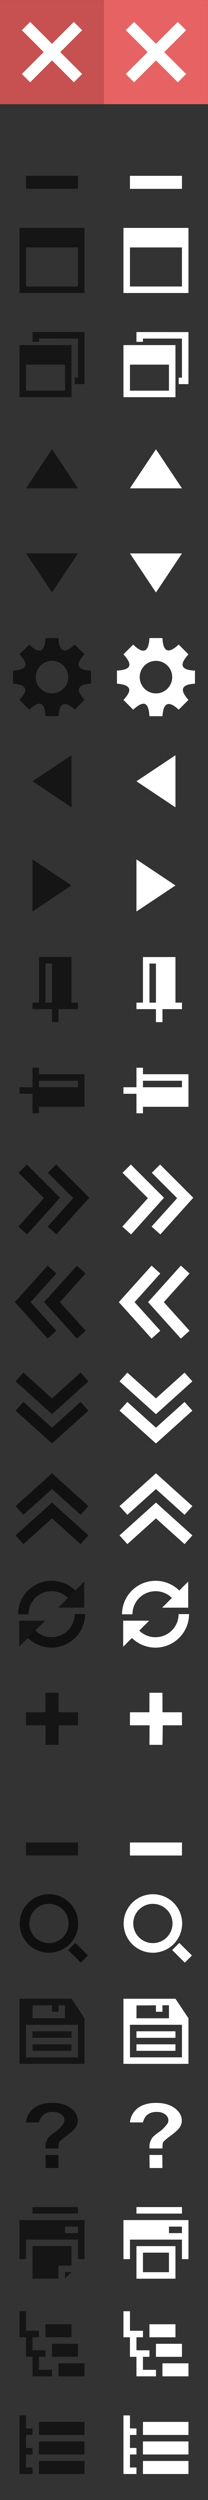 <?xml version="1.0" encoding="UTF-8" standalone="no"?>
<!-- Created with Inkscape (http://www.inkscape.org/) -->

<svg
   xmlns:dc="http://purl.org/dc/elements/1.1/"
   xmlns:cc="http://creativecommons.org/ns#"
   xmlns:rdf="http://www.w3.org/1999/02/22-rdf-syntax-ns#"
   xmlns:svg="http://www.w3.org/2000/svg"
   xmlns="http://www.w3.org/2000/svg"
   xmlns:sodipodi="http://sodipodi.sourceforge.net/DTD/sodipodi-0.dtd"
   xmlns:inkscape="http://www.inkscape.org/namespaces/inkscape"
   width="32"
   height="384"
   id="svg2"
   version="1.1"
   inkscape:version="0.48.4 r9939"
   sodipodi:docname="tool-sprites_16.svg"
   inkscape:export-filename="E:\SVN\extjs5-themes\packages\codaxy-theme-azzurra\resources\images\tools\tool-sprites_18_small.png"
   inkscape:export-xdpi="90"
   inkscape:export-ydpi="90">
  <rect width="100%" height="100%" fill="#333333" stroke="none"/>
  <defs
     id="defs4">
    <font
       vert-adv-y="90"
       vert-origin-y="90"
       vert-origin-x="45"
       horiz-origin-y="0"
       horiz-origin-x="0"
       horiz-adv-x="1024"
       id="font3781-1" />
    <font
       vert-adv-y="90"
       vert-origin-y="90"
       vert-origin-x="45"
       horiz-origin-y="0"
       horiz-origin-x="0"
       horiz-adv-x="1024"
       id="font3781" />
  </defs>
  <sodipodi:namedview
     id="base"
     pagecolor="#ffffff"
     bordercolor="#666666"
     borderopacity="1.0"
     inkscape:pageopacity="0.0"
     inkscape:pageshadow="2"
     inkscape:zoom="3.359375"
     inkscape:cx="-13.462241"
     inkscape:cy="183.91005"
     inkscape:document-units="px"
     inkscape:current-layer="layer2"
     showgrid="true"
     inkscape:window-width="1832"
     inkscape:window-height="1057"
     inkscape:window-x="-8"
     inkscape:window-y="378"
     inkscape:window-maximized="1"
     inkscape:showpageshadow="false"
     inkscape:snap-grids="true"
     showguides="true"
     inkscape:guide-bbox="true"
     inkscape:snap-global="true"
     width="766px">
    <inkscape:grid
       type="xygrid"
       id="grid2998"
       empspacing="2"
       visible="true"
       enabled="true"
       snapvisiblegridlinesonly="true"
       spacingy="0.5px"
       spacingx="0.5px"
       color="#73738c"
       opacity="0.125"
       empcolor="#545476"
       empopacity="0.251" />
    <sodipodi:guide
       orientation="1,0"
       position="0,401"
       id="guide3000" />
    <sodipodi:guide
       orientation="0,1"
       position="20,460"
       id="guide3002" />
    <sodipodi:guide
       orientation="0,1"
       position="17.5,240"
       id="guide3004" />
    <sodipodi:guide
       orientation="0,1"
       position="19.5,227"
       id="guide3006" />
    <sodipodi:guide
       orientation="0,1"
       position="-5,416"
       id="guide3794" />
    <sodipodi:guide
       orientation="0,1"
       position="-1,400"
       id="guide3796" />
    <sodipodi:guide
       orientation="0,1"
       position="12,323"
       id="guide3815" />
    <sodipodi:guide
       orientation="1,0"
       position="8,434.5"
       id="guide3770" />
    <sodipodi:guide
       orientation="0,1"
       position="14,440"
       id="guide3772" />
    <sodipodi:guide
       orientation="0,1"
       position="2.5,387"
       id="guide3776" />
    <sodipodi:guide
       orientation="0,1"
       position="8.5,365"
       id="guide3780" />
    <sodipodi:guide
       orientation="0,1"
       position="18,336"
       id="guide3832" />
    <sodipodi:guide
       orientation="0,1"
       position="12.5,301"
       id="guide3852" />
    <sodipodi:guide
       orientation="0,1"
       position="9.5,280"
       id="guide3872" />
    <sodipodi:guide
       orientation="0,1"
       position="17.5,256"
       id="guide3879" />
    <sodipodi:guide
       orientation="0,1"
       position="18,253"
       id="guide3899" />
    <sodipodi:guide
       orientation="0,1"
       position="16,211"
       id="guide3942" />
    <sodipodi:guide
       orientation="0,1"
       position="10.5,221"
       id="guide3953" />
    <sodipodi:guide
       orientation="0,1"
       position="6.5,179"
       id="guide3955" />
    <sodipodi:guide
       orientation="0,1"
       position="5.5,189"
       id="guide3957" />
    <sodipodi:guide
       orientation="0,1"
       position="13.5,157"
       id="guide4029" />
    <sodipodi:guide
       orientation="0,1"
       position="5,173"
       id="guide3857" />
    <sodipodi:guide
       orientation="0,1"
       position="6,176"
       id="guide3861" />
    <sodipodi:guide
       orientation="1,0"
       position="3,391"
       id="guide3865" />
    <sodipodi:guide
       orientation="0,1"
       position="16.5,147"
       id="guide3867" />
    <sodipodi:guide
       orientation="1,0"
       position="13,390"
       id="guide3869" />
    <sodipodi:guide
       orientation="0,1"
       position="13.5,141"
       id="guide3921" />
    <sodipodi:guide
       orientation="0,1"
       position="16,144"
       id="guide3923" />
    <sodipodi:guide
       orientation="0,1"
       position="17.5,125"
       id="guide3927" />
    <sodipodi:guide
       orientation="0,1"
       position="4.5,83"
       id="guide3933" />
    <sodipodi:guide
       orientation="0,1"
       position="17.5,96"
       id="guide3935" />
    <sodipodi:guide
       orientation="0,1"
       position="16.5,112"
       id="guide3937" />
    <sodipodi:guide
       orientation="0,1"
       position="-0.5,77"
       id="guide3945" />
    <sodipodi:guide
       orientation="0,1"
       position="4.5,93"
       id="guide3947" />
    <sodipodi:guide
       orientation="0,1"
       position="4,80"
       id="guide3949" />
    <sodipodi:guide
       orientation="0,1"
       position="15,61"
       id="guide3954" />
    <sodipodi:guide
       orientation="0,1"
       position="-1,67"
       id="guide3960" />
    <sodipodi:guide
       orientation="0,1"
       position="-1,64"
       id="guide3962" />
    <sodipodi:guide
       orientation="0,1"
       position="16.5,48"
       id="guide3969" />
    <sodipodi:guide
       orientation="0,1"
       position="17,51"
       id="guide4060" />
    <sodipodi:guide
       orientation="0,1"
       position="17.5,99"
       id="guide4062" />
    <sodipodi:guide
       orientation="0,1"
       position="17,109"
       id="guide4064" />
    <sodipodi:guide
       orientation="0,1"
       position="17,115"
       id="guide4066" />
    <sodipodi:guide
       orientation="0,1"
       position="10,128"
       id="guide4068" />
    <sodipodi:guide
       orientation="0,1"
       position="11,131"
       id="guide4070" />
    <sodipodi:guide
       orientation="0,1"
       position="5,160"
       id="guide4072" />
    <sodipodi:guide
       orientation="0,1"
       position="6,163"
       id="guide4074" />
    <sodipodi:guide
       orientation="0,1"
       position="18.5,195"
       id="guide4076" />
    <sodipodi:guide
       orientation="0,1"
       position="15.5,208"
       id="guide4078" />
    <sodipodi:guide
       orientation="0,1"
       position="19.5,224"
       id="guide4080" />
    <sodipodi:guide
       orientation="0,1"
       position="18.5,243"
       id="guide4082" />
    <sodipodi:guide
       orientation="0,1"
       position="10.5,237"
       id="guide4084" />
    <sodipodi:guide
       orientation="0,1"
       position="18.5,259"
       id="guide4086" />
    <sodipodi:guide
       orientation="0,1"
       position="18.5,269"
       id="guide4088" />
    <sodipodi:guide
       orientation="0,1"
       position="8.5,275"
       id="guide4090" />
    <sodipodi:guide
       orientation="0,1"
       position="7,272"
       id="guide4092" />
    <sodipodi:guide
       orientation="0,1"
       position="13,285"
       id="guide4094" />
    <sodipodi:guide
       orientation="0,1"
       position="16.5,288"
       id="guide4096" />
    <sodipodi:guide
       orientation="0,1"
       position="20,291"
       id="guide4098" />
    <sodipodi:guide
       orientation="0,1"
       position="11,304"
       id="guide4100" />
    <sodipodi:guide
       orientation="0,1"
       position="11.5,307"
       id="guide4102" />
    <sodipodi:guide
       orientation="0,1"
       position="12.5,317"
       id="guide4104" />
    <sodipodi:guide
       orientation="0,1"
       position="12,333"
       id="guide4111" />
    <sodipodi:guide
       orientation="0,1"
       position="19.5,339"
       id="guide4113" />
    <sodipodi:guide
       orientation="0,1"
       position="17.5,349"
       id="guide4115" />
    <sodipodi:guide
       orientation="0,1"
       position="17.5,352"
       id="guide4117" />
    <sodipodi:guide
       orientation="0,1"
       position="9.5,355"
       id="guide4119" />
    <sodipodi:guide
       orientation="0,1"
       position="21,368"
       id="guide4121" />
    <sodipodi:guide
       orientation="0,1"
       position="14,371"
       id="guide4123" />
    <sodipodi:guide
       orientation="0,1"
       position="2,384"
       id="guide4125" />
    <sodipodi:guide
       orientation="0,1"
       position="6.5,397"
       id="guide4127" />
    <sodipodi:guide
       orientation="0,1"
       position="-1,403"
       id="guide4129" />
    <sodipodi:guide
       orientation="0,1"
       position="-1.5,413"
       id="guide4131" />
    <sodipodi:guide
       orientation="0,1"
       position="18.5,432"
       id="guide4133" />
    <sodipodi:guide
       orientation="0,1"
       position="11,424"
       id="guide4135" />
    <sodipodi:guide
       orientation="1,0"
       position="16,434.5"
       id="guide4430" />
    <sodipodi:guide
       orientation="0,1"
       position="16,381"
       id="guide4010" />
    <sodipodi:guide
       orientation="0,1"
       position="17.5,320"
       id="guide4012" />
    <sodipodi:guide
       orientation="0,1"
       position="9.5,205"
       id="guide4014" />
    <sodipodi:guide
       orientation="0,1"
       position="4.5,192"
       id="guide4016" />
    <sodipodi:guide
       orientation="0,1"
       position="-184.558,177.414"
       id="guide3168" />
  </sodipodi:namedview>
  <g
     inkscape:groupmode="layer"
     id="layer2"
     inkscape:label="tools - deafult"
     style="display:inline">
    <path
       style="fill:#000000;fill-opacity:0.588;stroke:none;display:inline"
       d="m 11,124.004 0,-8 -6,4 z"
       id="path3778-1-8"
       inkscape:connector-curvature="0"
       sodipodi:nodetypes="cccc" />
    <path
       style="fill:#000000;fill-opacity:0.588;stroke:none"
       d="m 4,75.004 8,0 -4,-6 z"
       id="path3778"
       inkscape:connector-curvature="0"
       sodipodi:nodetypes="cccc" />
    <path
       style="fill:#000000;fill-opacity:0.588;stroke:none;display:inline"
       d="m 5,132.004 0,8 6,-4 z"
       id="path3778-1-8-2"
       inkscape:connector-curvature="0"
       sodipodi:nodetypes="cccc" />
    <path
       style="fill:#c75050;fill-opacity:1;stroke:none"
       d="m 1.9988e-4,0.004 0,16 16,0 0,-16 z"
       id="path3813"
       inkscape:connector-curvature="0"
       sodipodi:nodetypes="ccccc" />
    <path
       id="path3011"
       style="fill:none;stroke:#ffffff;stroke-width:1.8;stroke-linecap:butt;stroke-linejoin:miter;stroke-miterlimit:4;stroke-opacity:1;stroke-dasharray:none"
       d="M 12,4.004 4,12.004 m 0,-8 8,8"
       inkscape:connector-curvature="0"
       sodipodi:nodetypes="cccc" />
    <path
       style="fill:none;stroke:#000000;stroke-width:1px;stroke-linecap:butt;stroke-linejoin:miter;stroke-opacity:0.588"
       d="m 3.5,35.504 0,9 9,0 0,-9 z"
       id="path3805"
       inkscape:connector-curvature="0"
       sodipodi:nodetypes="ccccc" />
    <path
       style="fill:none;stroke:#000000;stroke-width:1px;stroke-linecap:butt;stroke-linejoin:miter;stroke-opacity:0.588"
       d="m 4.5,27.504 7,0 0,1 -7,0 z"
       id="path3807"
       inkscape:connector-curvature="0"
       sodipodi:nodetypes="ccccc" />
    <path
       style="fill:#000000;fill-opacity:0.588;stroke:none"
       d="m 4,36.004 0,2 8,0 0,-2 z"
       id="path3811"
       inkscape:connector-curvature="0"
       sodipodi:nodetypes="ccccc" />
    <path
       style="fill:none;stroke:#000000;stroke-width:1px;stroke-linecap:butt;stroke-linejoin:miter;stroke-opacity:0.588"
       d="m 3.5,60.504 0,-7 7,0 0,7 z"
       id="path3817"
       inkscape:connector-curvature="0"
       sodipodi:nodetypes="ccccc" />
    <path
       style="fill:none;stroke:#000000;stroke-width:1px;stroke-linecap:butt;stroke-linejoin:miter;stroke-opacity:0.588"
       d="m 5.5,52.5 0,-1 7,0.004 L 12.5,58.5 l -1,0"
       id="path3819"
       inkscape:connector-curvature="0"
       sodipodi:nodetypes="ccccc" />
    <path
       style="fill:#000000;fill-opacity:0.588;stroke:none;display:inline"
       d="m 12,85.004 -8,0 4,6 z"
       id="path3778-1"
       inkscape:connector-curvature="0"
       sodipodi:nodetypes="cccc" />
    <path
       style="fill:#000000;fill-opacity:0.588;stroke:none"
       d="m 4,54.004 0,2 6,0 0,-2 z"
       id="path3823"
       inkscape:connector-curvature="0"
       sodipodi:nodetypes="ccccc" />
    <path
       style="fill:#000000;fill-opacity:0.588;stroke:none"
       d="m 6,147 0,7 -1,0 0,1 3,0 0,2 1,0 0,-2 3,0 0,-1 -1,0 0,-7 z m 1,1 1,0 0,6 -1,0 z"
       id="path3874"
       inkscape:connector-curvature="0"
       sodipodi:nodetypes="cccccccccccccccccc" />
    <path
       style="fill:#000000;fill-opacity:0.588;stroke:none"
       d="m 13,165 -7,0 0,-1 -1,0 0,3 -2,0 0,1 2,0 0,3 1,0 0,-1 7,0 z m -1,1 0,1 -6,0 0,-1 z"
       id="path3874-4"
       inkscape:connector-curvature="0"
       sodipodi:nodetypes="cccccccccccccccccc" />
    <path
       style="fill:none;stroke:#000000;stroke-width:1.8;stroke-linecap:butt;stroke-linejoin:miter;stroke-miterlimit:4;stroke-opacity:0.667;stroke-dasharray:none"
       d="m 8,179.504 4.5,4.5 -4.5,5"
       id="path3901"
       inkscape:connector-curvature="0"
       sodipodi:nodetypes="ccc" />
    <path
       style="fill:none;stroke:#000000;stroke-width:1.8;stroke-linecap:butt;stroke-linejoin:miter;stroke-miterlimit:4;stroke-opacity:0.667;stroke-dasharray:none"
       d="m 3.5,179.504 4.5,4.5 -4.5,5"
       id="path3901-5"
       inkscape:connector-curvature="0"
       sodipodi:nodetypes="ccc" />
    <path
       style="fill:none;stroke:#000000;stroke-width:1.8;stroke-linecap:butt;stroke-linejoin:miter;stroke-miterlimit:4;stroke-opacity:0.667;stroke-dasharray:none"
       d="m 8,195.004 -4.5,5 4.5,5"
       id="path3901-51"
       inkscape:connector-curvature="0"
       sodipodi:nodetypes="ccc" />
    <path
       style="fill:none;stroke:#000000;stroke-width:1.8;stroke-linecap:butt;stroke-linejoin:miter;stroke-miterlimit:4;stroke-opacity:0.667;stroke-dasharray:none"
       d="m 12.5,195.004 -4.5,5 4.5,5"
       id="path3901-5-7"
       inkscape:connector-curvature="0"
       sodipodi:nodetypes="ccc" />
    <path
       style="fill:none;stroke:#000000;stroke-width:1.8;stroke-linecap:butt;stroke-linejoin:miter;stroke-miterlimit:4;stroke-opacity:0.667;stroke-dasharray:none"
       d="m 13,216.004 -5,4.5 -5,-4.5"
       id="path3901-1"
       inkscape:connector-curvature="0"
       sodipodi:nodetypes="ccc" />
    <path
       style="fill:none;stroke:#000000;stroke-width:1.8;stroke-linecap:butt;stroke-linejoin:miter;stroke-miterlimit:4;stroke-opacity:0.667;stroke-dasharray:none"
       d="m 13,211.504 -5,4.5 -5,-4.5"
       id="path3901-5-1"
       inkscape:connector-curvature="0"
       sodipodi:nodetypes="ccc" />
    <path
       style="fill:none;stroke:#000000;stroke-width:1.8;stroke-linecap:butt;stroke-linejoin:miter;stroke-miterlimit:4;stroke-opacity:0.667;stroke-dasharray:none"
       d="m 3,232.004 5,-4.5 5,4.5"
       id="path3901-52"
       inkscape:connector-curvature="0"
       sodipodi:nodetypes="ccc" />
    <path
       style="fill:none;stroke:#000000;stroke-width:1.8;stroke-linecap:butt;stroke-linejoin:miter;stroke-miterlimit:4;stroke-opacity:0.667;stroke-dasharray:none"
       d="m 3,236.504 5,-4.5 5,4.5"
       id="path3901-5-76"
       inkscape:connector-curvature="0"
       sodipodi:nodetypes="ccc" />
    <path
       sodipodi:type="arc"
       style="fill:none;stroke:#000000;stroke-width:2.02;stroke-linecap:butt;stroke-linejoin:miter;stroke-miterlimit:4;stroke-opacity:0.667;stroke-dasharray:none;stroke-dashoffset:0"
       id="path3871"
       sodipodi:cx="10"
       sodipodi:cy="310"
       sodipodi:rx="5.5"
       sodipodi:ry="5.5"
       d="m 15.5,310 a 5.5,5.5 0 0 1 -9.392,3.886"
       transform="matrix(0.793,0,0,0.791,-0.005,2.712)"
       sodipodi:start="0"
       sodipodi:end="2.3569301"
       sodipodi:open="true" />
    <path
       style="fill:#000000;fill-opacity:0.588;stroke:none"
       d="m 2.958,252.934 4,-4 -4,0 z"
       id="path3898"
       inkscape:connector-curvature="0"
       sodipodi:nodetypes="cccc" />
    <path
       transform="matrix(-0.793,0,0,-0.791,15.872,493.166)"
       sodipodi:type="arc"
       style="fill:none;stroke:#000000;stroke-width:2.02;stroke-linecap:butt;stroke-linejoin:miter;stroke-miterlimit:4;stroke-opacity:0.667;stroke-dasharray:none;stroke-dashoffset:0"
       id="path3871-8"
       sodipodi:cx="10"
       sodipodi:cy="310"
       sodipodi:rx="5.5"
       sodipodi:ry="5.5"
       d="m 15.5,310 a 5.5,5.5 0 0 1 -9.392,3.886"
       sodipodi:start="0"
       sodipodi:end="2.3569301"
       sodipodi:open="true" />
    <path
       style="fill:#000000;fill-opacity:0.588;stroke:none"
       d="m 12.958,242.934 -4,4 4,0 z"
       id="path3898-8"
       inkscape:connector-curvature="0"
       sodipodi:nodetypes="cccc" />
    <path
       style="fill:#000000;fill-opacity:0.588;stroke:none"
       d="m 4,263.004 0,2 3.016,0 -0.016,3 2,0 0.049,-3 2.951,0 0,-2 -2.996,0 -0.004,-3 -2,0 -0.006,3 z"
       id="path3925"
       inkscape:connector-curvature="0"
       sodipodi:nodetypes="ccccccccccccc" />
    <path
       style="fill:#000000;fill-opacity:0.588;stroke:none"
       d="m 4,283.004 0,2 8,0 0,-2 z"
       id="path3931"
       inkscape:connector-curvature="0"
       sodipodi:nodetypes="ccccc" />
    <path
       sodipodi:type="arc"
       style="fill:none;stroke:#000000;stroke-width:1.967;stroke-miterlimit:4;stroke-opacity:0.706;stroke-dasharray:none"
       id="path3941"
       sodipodi:cx="9"
       sodipodi:cy="369"
       sodipodi:rx="5"
       sodipodi:ry="5"
       d="m 14,369 a 5,5 0 1 1 -10,0 5,5 0 1 1 10,0 z"
       transform="matrix(0.752,0,0,0.751,0.76,18.325)" />
    <path
       style="fill:none;stroke:#000000;stroke-width:1.55;stroke-linecap:butt;stroke-linejoin:miter;stroke-miterlimit:4;stroke-opacity:0.706;stroke-dasharray:none"
       d="m 11.043,298.977 1.943,1.932"
       id="path3943"
       inkscape:connector-curvature="0"
       sodipodi:nodetypes="cc" />
    <path
       d="m 9,330 -2,0 c 0,-0.91 0.056,-0.856 0.289,-1.396 0.158,-0.365 0.618,-0.732 1.236,-1.163 0.618,-0.431 0.987,-0.94 1.108,-1.073 0.186,-0.211 0.279,-0.444 0.279,-0.698 -7e-6,-0.353 -0.164,-0.656 -0.493,-0.908 -0.329,-0.252 -0.772,-0.378 -1.33,-0.378 -0.537,10e-6 -0.987,0.131 -1.349,0.394 C 6.378,325.041 6.136,325.462 6,326 l -2,0 c 0.055,-0.771 0.488,-1.652 1.199,-2.19 0.711,-0.538 1.644,-0.807 2.799,-0.807 1.215,0 2.182,0.272 2.9,0.817 0.718,0.545 1.077,1.179 1.077,1.902 -8e-6,0.401 -0.132,0.779 -0.396,1.137 -0.264,0.357 -0.827,0.844 -1.691,1.46 C 8.961,329.071 9.026,329 9,330 z M 7.026,333.004 7,331 l 1.974,0 0.026,2.004 z"
       style="fill:#000000;fill-opacity:0.667;stroke:none;font-family:Arial;-inkscape-font-specification:Arial Bold"
       id="path3965"
       inkscape:connector-curvature="0"
       sodipodi:nodetypes="ccsscccccccscccsccccccc" />
    <path
       style="fill:#000000;fill-opacity:0.588;stroke:none"
       d="m 3,307.004 -2e-6,10 10,0 2e-6,-7 -2,-3 -1,0 0,3 -5,0 0.008,-1.973 4.992,-0.027 0,-1 z m 1,4 8,0 0,5 -8,0 z"
       id="path3973"
       inkscape:connector-curvature="0"
       sodipodi:nodetypes="ccccccccccccccccc" />
    <path
       style="fill:#000000;fill-opacity:0.588;stroke:none"
       d="m 8,308.004 0,1 1,0 0,-1 z"
       id="path3978"
       inkscape:connector-curvature="0"
       sodipodi:nodetypes="ccccc" />
    <path
       style="fill:#000000;fill-opacity:0.588;stroke:none"
       d="m 5,312.004 0,1 6,0 0,-1 z"
       id="path3980"
       inkscape:connector-curvature="0"
       sodipodi:nodetypes="ccccc" />
    <path
       style="fill:#000000;fill-opacity:0.588;stroke:none"
       d="m 5,314.004 0,1 6,0 0,-1 z"
       id="path3982"
       inkscape:connector-curvature="0"
       sodipodi:nodetypes="ccccc" />
    <path
       style="fill:#000000;fill-opacity:0.588;stroke:none"
       d="m 3,341.004 0,6 1,0 0,-3 8,0 0,3 1,0 0,-6 z m 7,1 2,0 0,1 -2,0 z"
       id="path3984"
       inkscape:connector-curvature="0"
       sodipodi:nodetypes="cccccccccccccc" />
    <path
       style="fill:#000000;fill-opacity:0.588;stroke:none"
       d="m 5,339.004 0,1 7,0 0,-1 z"
       id="path3986"
       inkscape:connector-curvature="0"
       sodipodi:nodetypes="ccccc" />
    <path
       style="fill:#000000;fill-opacity:0.588;stroke:none"
       d="m 5,345 0,5 4,0 0,-2 2,0 0,-3 z"
       id="path3988"
       inkscape:connector-curvature="0"
       sodipodi:nodetypes="ccccccc" />
    <path
       style="fill:none;stroke:#000000;stroke-width:1px;stroke-linecap:square;stroke-linejoin:miter;stroke-opacity:0.588"
       d="m 3.5,355.504 0,3 2,0"
       id="path4003"
       inkscape:connector-curvature="0"
       sodipodi:nodetypes="ccc" />
    <path
       style="fill:none;stroke:#000000;stroke-width:1px;stroke-linecap:square;stroke-linejoin:miter;stroke-opacity:0.588"
       d="m 4.5,359.504 0,2 2,0"
       id="path4005"
       inkscape:connector-curvature="0"
       sodipodi:nodetypes="ccc" />
    <path
       style="fill:none;stroke:#000000;stroke-width:1px;stroke-linecap:square;stroke-linejoin:miter;stroke-opacity:0.588"
       d="m 5.5,362.504 0,2 2,0"
       id="path4007"
       inkscape:connector-curvature="0"
       sodipodi:nodetypes="ccc" />
    <path
       style="fill:none;stroke:#000000;stroke-width:1px;stroke-linecap:butt;stroke-linejoin:miter;stroke-opacity:0.588"
       d="m 7.5,357.504 0,1 3,0 0,-1 z"
       id="path4009"
       inkscape:connector-curvature="0"
       sodipodi:nodetypes="ccccc" />
    <path
       style="fill:none;stroke:#000000;stroke-width:1px;stroke-linecap:butt;stroke-linejoin:miter;stroke-opacity:0.588"
       d="m 8.5,361.504 0,-1 3,0 0,1 z"
       id="path4011"
       inkscape:connector-curvature="0"
       sodipodi:nodetypes="ccccc" />
    <path
       style="fill:none;stroke:#000000;stroke-width:1px;stroke-linecap:butt;stroke-linejoin:miter;stroke-opacity:0.588"
       d="m 9.5,363.504 0,1 3,0 0,-1 z"
       id="path4013"
       inkscape:connector-curvature="0"
       sodipodi:nodetypes="ccccc" />
    <path
       style="fill:none;stroke:#000000;stroke-width:1px;stroke-linecap:square;stroke-linejoin:miter;stroke-opacity:0.588"
       d="m 3.5,371.504 0,2 1,0"
       id="path4003-2"
       inkscape:connector-curvature="0"
       sodipodi:nodetypes="ccc" />
    <path
       style="fill:none;stroke:#000000;stroke-width:1px;stroke-linecap:square;stroke-linejoin:miter;stroke-opacity:0.588"
       d="m 3.5,374.504 0,2 1,0"
       id="path4005-4"
       inkscape:connector-curvature="0"
       sodipodi:nodetypes="ccc" />
    <path
       style="fill:none;stroke:#000000;stroke-width:1px;stroke-linecap:square;stroke-linejoin:miter;stroke-opacity:0.588"
       d="m 3.5,377.504 0,2 1,0"
       id="path4007-5"
       inkscape:connector-curvature="0"
       sodipodi:nodetypes="ccc" />
    <path
       style="fill:none;stroke:#000000;stroke-width:1px;stroke-linecap:butt;stroke-linejoin:miter;stroke-opacity:0.588"
       d="m 6.5,372.504 0,1 6,0 0,-1 z"
       id="path4009-5"
       inkscape:connector-curvature="0"
       sodipodi:nodetypes="ccccc" />
    <path
       style="fill:none;stroke:#000000;stroke-width:1px;stroke-linecap:butt;stroke-linejoin:miter;stroke-opacity:0.588"
       d="m 6.5,376.504 0,-1 6,0 0,1 z"
       id="path4011-1"
       inkscape:connector-curvature="0"
       sodipodi:nodetypes="ccccc" />
    <path
       style="fill:none;stroke:#000000;stroke-width:1px;stroke-linecap:butt;stroke-linejoin:miter;stroke-opacity:0.588"
       d="m 6.5,378.504 0,1 6,0 0,-1 z"
       id="path4013-7"
       inkscape:connector-curvature="0"
       sodipodi:nodetypes="ccccc" />
    <path
       style="fill:#000000;fill-opacity:0.627;fill-rule:nonzero;stroke:none"
       d="m 7,98.004 c -0.117,2.043 -0.846,2.625 -2.5,1 l -1.5,1.5 c 1.784,1.937 0.704,2.381 -1,2.5 l 0,2 c 2.533,0.218 2.159,1.249 1,2.5 l 1.5,1.5 c 1.937,-1.784 2.381,-0.704 2.5,1 l 2,0 c 0.129,-2.058 0.933,-2.464 2.5,-1 l 1.5,-1.5 c -1.228,-1.375 -1.333,-2.361 1,-2.5 l 0,-2 c -2.45,-0.1 -2.255,-1.116 -1,-2.5 l -1.5,-1.5 c -1.441,1.332 -2.396,1.333 -2.5,-1 z m 1,3.5 c 1.381,0 2.5,1.119 2.5,2.5 0,1.381 -1.119,2.5 -2.5,2.5 -1.381,0 -2.5,-1.119 -2.5,-2.5 0,-1.381 1.119,-2.5 2.5,-2.5 z"
       id="path3959"
       inkscape:connector-curvature="0"
       sodipodi:nodetypes="cccccccccccccccccccccc" />
    <path
       style="fill:#ffffff;fill-opacity:1;stroke:none;display:inline"
       d="m 26.993,124.007 0,-8 -6,4 z"
       id="path3778-1-8-9"
       inkscape:connector-curvature="0"
       sodipodi:nodetypes="cccc" />
    <path
       style="fill:#ffffff;fill-opacity:1;stroke:none;display:inline"
       d="m 19.993,75.007 8,0 -4,-6 z"
       id="path3778-7"
       inkscape:connector-curvature="0"
       sodipodi:nodetypes="cccc" />
    <path
       style="fill:#ffffff;fill-opacity:1;stroke:none;display:inline"
       d="m 20.993,132.007 0,8 6,-4 z"
       id="path3778-1-8-2-6"
       inkscape:connector-curvature="0"
       sodipodi:nodetypes="cccc" />
    <path
       style="fill:#e76363;fill-opacity:1;stroke:none;display:inline"
       d="m 15.993,0.007 0,16 16,0 0,-16 z"
       id="path3813-2"
       inkscape:connector-curvature="0"
       sodipodi:nodetypes="ccccc" />
    <path
       id="path3011-9"
       style="fill:none;stroke:#ffffff;stroke-width:1.8;stroke-linecap:butt;stroke-linejoin:miter;stroke-miterlimit:4;stroke-opacity:1;stroke-dasharray:none;display:inline"
       d="m 27.993,4.007 -8,8 m 0,-8 8,8"
       inkscape:connector-curvature="0"
       sodipodi:nodetypes="cccc" />
    <path
       style="fill:none;stroke:#ffffff;stroke-width:1px;stroke-linecap:butt;stroke-linejoin:miter;stroke-opacity:1;display:inline"
       d="m 19.493,35.507 0,9 9,0 0,-9 z"
       id="path3805-5"
       inkscape:connector-curvature="0"
       sodipodi:nodetypes="ccccc" />
    <path
       style="fill:none;stroke:#ffffff;stroke-width:1px;stroke-linecap:butt;stroke-linejoin:miter;stroke-opacity:1;display:inline"
       d="m 20.493,27.507 7,0 0,1 -7,0 z"
       id="path3807-2"
       inkscape:connector-curvature="0"
       sodipodi:nodetypes="ccccc" />
    <path
       style="fill:#ffffff;fill-opacity:1;stroke:none;display:inline"
       d="m 19.993,36.007 0,2 8,0 0,-2 z"
       id="path3811-0"
       inkscape:connector-curvature="0"
       sodipodi:nodetypes="ccccc" />
    <path
       style="fill:none;stroke:#ffffff;stroke-width:1px;stroke-linecap:butt;stroke-linejoin:miter;stroke-opacity:1;display:inline"
       d="m 19.493,60.507 0,-7 7,0 0,7 z"
       id="path3817-0"
       inkscape:connector-curvature="0"
       sodipodi:nodetypes="ccccc" />
    <path
       style="fill:none;stroke:#ffffff;stroke-width:1px;stroke-linecap:butt;stroke-linejoin:miter;stroke-opacity:1;display:inline"
       d="m 21.493,52.503 0,-1 7,0.004 -2e-4,6.996 -1,0"
       id="path3819-3"
       inkscape:connector-curvature="0"
       sodipodi:nodetypes="ccccc" />
    <path
       style="fill:#ffffff;fill-opacity:1;stroke:none;display:inline"
       d="m 27.993,85.007 -8,0 4,6 z"
       id="path3778-1-9"
       inkscape:connector-curvature="0"
       sodipodi:nodetypes="cccc" />
    <path
       style="fill:#ffffff;fill-opacity:1;stroke:none;display:inline"
       d="m 19.993,54.007 0,2 6,0 0,-2 z"
       id="path3823-1"
       inkscape:connector-curvature="0"
       sodipodi:nodetypes="ccccc" />
    <path
       style="fill:#ffffff;fill-opacity:1;stroke:none;display:inline"
       d="m 21.993,147.003 0,7 -1,0 0,1 3,0 0,2 1,0 0,-2 3,0 0,-1 -1,0 0,-7 z m 1,1 1,0 0,6 -1,0 z"
       id="path3874-8"
       inkscape:connector-curvature="0"
       sodipodi:nodetypes="cccccccccccccccccc" />
    <path
       style="fill:#ffffff;fill-opacity:1;stroke:none;display:inline"
       d="m 28.993,165.003 -7,0 0,-1 -1,0 0,3 -2,0 0,1 2,0 0,3 1,0 0,-1 7,0 z m -1,1 0,1 -6,0 0,-1 z"
       id="path3874-4-1"
       inkscape:connector-curvature="0"
       sodipodi:nodetypes="cccccccccccccccccc" />
    <path
       style="fill:none;stroke:#ffffff;stroke-width:1.8;stroke-linecap:butt;stroke-linejoin:miter;stroke-miterlimit:4;stroke-opacity:1;stroke-dasharray:none;display:inline"
       d="m 23.993,179.507 4.5,4.5 -4.5,5"
       id="path3901-9"
       inkscape:connector-curvature="0"
       sodipodi:nodetypes="ccc" />
    <path
       style="fill:none;stroke:#ffffff;stroke-width:1.8;stroke-linecap:butt;stroke-linejoin:miter;stroke-miterlimit:4;stroke-opacity:1;stroke-dasharray:none;display:inline"
       d="m 19.493,179.507 4.5,4.5 -4.5,5"
       id="path3901-5-5"
       inkscape:connector-curvature="0"
       sodipodi:nodetypes="ccc" />
    <path
       style="fill:none;stroke:#ffffff;stroke-width:1.8;stroke-linecap:butt;stroke-linejoin:miter;stroke-miterlimit:4;stroke-opacity:1;stroke-dasharray:none;display:inline"
       d="m 23.993,195.007 -4.5,5 4.5,5"
       id="path3901-51-3"
       inkscape:connector-curvature="0"
       sodipodi:nodetypes="ccc" />
    <path
       style="fill:none;stroke:#ffffff;stroke-width:1.8;stroke-linecap:butt;stroke-linejoin:miter;stroke-miterlimit:4;stroke-opacity:1;stroke-dasharray:none;display:inline"
       d="m 28.493,195.007 -4.5,5 4.5,5"
       id="path3901-5-7-2"
       inkscape:connector-curvature="0"
       sodipodi:nodetypes="ccc" />
    <path
       style="fill:none;stroke:#ffffff;stroke-width:1.8;stroke-linecap:butt;stroke-linejoin:miter;stroke-miterlimit:4;stroke-opacity:1;stroke-dasharray:none;display:inline"
       d="m 28.993,216.007 -5,4.5 -5,-4.5"
       id="path3901-1-5"
       inkscape:connector-curvature="0"
       sodipodi:nodetypes="ccc" />
    <path
       style="fill:none;stroke:#ffffff;stroke-width:1.8;stroke-linecap:butt;stroke-linejoin:miter;stroke-miterlimit:4;stroke-opacity:1;stroke-dasharray:none;display:inline"
       d="m 28.993,211.507 -5,4.5 -5,-4.5"
       id="path3901-5-1-2"
       inkscape:connector-curvature="0"
       sodipodi:nodetypes="ccc" />
    <path
       style="fill:none;stroke:#ffffff;stroke-width:1.8;stroke-linecap:butt;stroke-linejoin:miter;stroke-miterlimit:4;stroke-opacity:1;stroke-dasharray:none;display:inline"
       d="m 18.993,232.007 5,-4.5 5,4.5"
       id="path3901-52-5"
       inkscape:connector-curvature="0"
       sodipodi:nodetypes="ccc" />
    <path
       style="fill:none;stroke:#ffffff;stroke-width:1.8;stroke-linecap:butt;stroke-linejoin:miter;stroke-miterlimit:4;stroke-opacity:1;stroke-dasharray:none;display:inline"
       d="m 18.993,236.507 5,-4.5 5,4.5"
       id="path3901-5-76-8"
       inkscape:connector-curvature="0"
       sodipodi:nodetypes="ccc" />
    <path
       sodipodi:type="arc"
       style="fill:none;stroke:#ffffff;stroke-width:2.02;stroke-linecap:butt;stroke-linejoin:miter;stroke-miterlimit:4;stroke-opacity:1;stroke-dasharray:none;stroke-dashoffset:0;display:inline"
       id="path3871-6"
       sodipodi:cx="10"
       sodipodi:cy="310"
       sodipodi:rx="5.5"
       sodipodi:ry="5.5"
       d="m 15.5,310 a 5.5,5.5 0 0 1 -9.392,3.886"
       transform="matrix(0.793,0,0,0.791,15.988,2.716)"
       sodipodi:start="0"
       sodipodi:end="2.3569301"
       sodipodi:open="true" />
    <path
       style="fill:#ffffff;fill-opacity:1;stroke:none;display:inline"
       d="m 18.952,252.937 4,-4 -4,0 z"
       id="path3898-7"
       inkscape:connector-curvature="0"
       sodipodi:nodetypes="cccc" />
    <path
       transform="matrix(-0.793,0,0,-0.791,31.865,493.169)"
       sodipodi:type="arc"
       style="fill:none;stroke:#ffffff;stroke-width:2.02;stroke-linecap:butt;stroke-linejoin:miter;stroke-miterlimit:4;stroke-opacity:1;stroke-dasharray:none;stroke-dashoffset:0;display:inline"
       id="path3871-8-7"
       sodipodi:cx="10"
       sodipodi:cy="310"
       sodipodi:rx="5.5"
       sodipodi:ry="5.5"
       d="m 15.5,310 a 5.5,5.5 0 0 1 -9.392,3.886"
       sodipodi:start="0"
       sodipodi:end="2.3569301"
       sodipodi:open="true" />
    <path
       style="fill:#ffffff;fill-opacity:1;stroke:none;display:inline"
       d="m 28.952,242.937 -4,4 4,0 z"
       id="path3898-8-2"
       inkscape:connector-curvature="0"
       sodipodi:nodetypes="cccc" />
    <path
       style="fill:#ffffff;fill-opacity:1;stroke:none;display:inline"
       d="m 19.993,263.007 0,2 3.016,0 -0.016,3 2,0 0.049,-3 2.951,0 0,-2 -2.996,0 -0.004,-3 -2,0 -0.006,3 z"
       id="path3925-2"
       inkscape:connector-curvature="0"
       sodipodi:nodetypes="ccccccccccccc" />
    <path
       style="fill:#ffffff;fill-opacity:1;stroke:none;display:inline"
       d="m 19.993,283.007 0,2 8,0 0,-2 z"
       id="path3931-9"
       inkscape:connector-curvature="0"
       sodipodi:nodetypes="ccccc" />
    <path
       sodipodi:type="arc"
       style="fill:none;stroke:#ffffff;stroke-width:1.967;stroke-miterlimit:4;stroke-opacity:1;stroke-dasharray:none;display:inline"
       id="path3941-4"
       sodipodi:cx="9"
       sodipodi:cy="369"
       sodipodi:rx="5"
       sodipodi:ry="5"
       d="m 14,369 a 5,5 0 1 1 -10,0 5,5 0 1 1 10,0 z"
       transform="matrix(0.752,0,0,0.751,16.754,18.328)" />
    <path
       style="fill:none;stroke:#ffffff;stroke-width:1.55;stroke-linecap:butt;stroke-linejoin:miter;stroke-miterlimit:4;stroke-opacity:1;stroke-dasharray:none;display:inline"
       d="m 27.037,298.981 1.943,1.932"
       id="path3943-1"
       inkscape:connector-curvature="0"
       sodipodi:nodetypes="cc" />
    <path
       d="m 24.993,330.003 -2,0 c 0,-0.91 0.056,-0.856 0.289,-1.396 0.158,-0.365 0.618,-0.732 1.236,-1.163 0.618,-0.431 0.987,-0.94 1.108,-1.073 0.186,-0.211 0.279,-0.444 0.279,-0.698 -7e-6,-0.353 -0.164,-0.656 -0.493,-0.908 -0.329,-0.252 -0.772,-0.378 -1.33,-0.378 -0.537,10e-6 -0.987,0.131 -1.349,0.394 -0.362,0.263 -0.604,0.683 -0.74,1.221 l -2,0 c 0.055,-0.771 0.488,-1.652 1.199,-2.19 0.711,-0.538 1.644,-0.807 2.799,-0.807 1.215,0 2.182,0.272 2.9,0.817 0.718,0.545 1.077,1.179 1.077,1.902 -8e-6,0.401 -0.132,0.779 -0.396,1.137 -0.264,0.357 -0.827,0.844 -1.691,1.46 -0.928,0.753 -0.863,0.682 -0.889,1.682 z m -1.974,3.004 -0.026,-2.004 1.974,0 0.026,2.004 z"
       style="fill:#ffffff;fill-opacity:1;stroke:none;display:inline;font-family:Arial;-inkscape-font-specification:Arial Bold"
       id="path3965-9"
       inkscape:connector-curvature="0"
       sodipodi:nodetypes="ccsscccccccscccsccccccc" />
    <path
       style="fill:#ffffff;fill-opacity:1;stroke:none;display:inline"
       d="m 18.993,307.007 -2e-6,10 10,0 2e-6,-7 -2,-3 -1,0 0,3 -5,0 0.008,-1.973 4.992,-0.027 0,-1 z m 1,4 8,0 0,5 -8,0 z"
       id="path3973-6"
       inkscape:connector-curvature="0"
       sodipodi:nodetypes="ccccccccccccccccc" />
    <path
       style="fill:#ffffff;fill-opacity:1;stroke:none;display:inline"
       d="m 23.993,308.007 0,1 1,0 0,-1 z"
       id="path3978-9"
       inkscape:connector-curvature="0"
       sodipodi:nodetypes="ccccc" />
    <path
       style="fill:#ffffff;fill-opacity:1;stroke:none;display:inline"
       d="m 20.993,312.007 0,1 6,0 0,-1 z"
       id="path3980-8"
       inkscape:connector-curvature="0"
       sodipodi:nodetypes="ccccc" />
    <path
       style="fill:#ffffff;fill-opacity:1;stroke:none;display:inline"
       d="m 20.993,314.007 0,1 6,0 0,-1 z"
       id="path3982-2"
       inkscape:connector-curvature="0"
       sodipodi:nodetypes="ccccc" />
    <path
       style="fill:#ffffff;fill-opacity:1;stroke:none;display:inline"
       d="m 18.993,341.007 0,6 1,0 0,-3 8,0 0,3 1,0 0,-6 z m 7,1 2,0 0,1 -2,0 z"
       id="path3984-5"
       inkscape:connector-curvature="0"
       sodipodi:nodetypes="cccccccccccccc" />
    <path
       style="fill:#ffffff;fill-opacity:1;stroke:none;display:inline"
       d="m 20.993,339.007 0,1 7,0 0,-1 z"
       id="path3986-5"
       inkscape:connector-curvature="0"
       sodipodi:nodetypes="ccccc" />
    <path
       style="fill:none;stroke:#ffffff;stroke-width:1px;stroke-linecap:butt;stroke-linejoin:miter;stroke-opacity:1;display:inline"
       d="m 21.493,345.507 0,4 5,0 0,-4 z"
       id="path3988-4"
       inkscape:connector-curvature="0"
       sodipodi:nodetypes="ccccc" />
    <path
       style="fill:none;stroke:#ffffff;stroke-width:1px;stroke-linecap:square;stroke-linejoin:miter;stroke-opacity:1;display:inline"
       d="m 19.493,355.507 0,3 2,0"
       id="path4003-9"
       inkscape:connector-curvature="0"
       sodipodi:nodetypes="ccc" />
    <path
       style="fill:none;stroke:#ffffff;stroke-width:1px;stroke-linecap:square;stroke-linejoin:miter;stroke-opacity:1;display:inline"
       d="m 20.493,359.507 0,2 2,0"
       id="path4005-1"
       inkscape:connector-curvature="0"
       sodipodi:nodetypes="ccc" />
    <path
       style="fill:none;stroke:#ffffff;stroke-width:1px;stroke-linecap:square;stroke-linejoin:miter;stroke-opacity:1;display:inline"
       d="m 21.493,362.507 0,2 2,0"
       id="path4007-2"
       inkscape:connector-curvature="0"
       sodipodi:nodetypes="ccc" />
    <path
       style="fill:none;stroke:#ffffff;stroke-width:1px;stroke-linecap:butt;stroke-linejoin:miter;stroke-opacity:1;display:inline"
       d="m 23.493,357.507 0,1 3,0 0,-1 z"
       id="path4009-50"
       inkscape:connector-curvature="0"
       sodipodi:nodetypes="ccccc" />
    <path
       style="fill:none;stroke:#ffffff;stroke-width:1px;stroke-linecap:butt;stroke-linejoin:miter;stroke-opacity:1;display:inline"
       d="m 24.493,361.507 0,-1 3,0 0,1 z"
       id="path4011-8"
       inkscape:connector-curvature="0"
       sodipodi:nodetypes="ccccc" />
    <path
       style="fill:none;stroke:#ffffff;stroke-width:1px;stroke-linecap:butt;stroke-linejoin:miter;stroke-opacity:1;display:inline"
       d="m 25.493,363.507 0,1 3,0 0,-1 z"
       id="path4013-3"
       inkscape:connector-curvature="0"
       sodipodi:nodetypes="ccccc" />
    <path
       style="fill:none;stroke:#ffffff;stroke-width:1px;stroke-linecap:square;stroke-linejoin:miter;stroke-opacity:1;display:inline"
       d="m 19.493,371.507 0,2 1,0"
       id="path4003-2-9"
       inkscape:connector-curvature="0"
       sodipodi:nodetypes="ccc" />
    <path
       style="fill:none;stroke:#ffffff;stroke-width:1px;stroke-linecap:square;stroke-linejoin:miter;stroke-opacity:1;display:inline"
       d="m 19.493,374.507 0,2 1,0"
       id="path4005-4-3"
       inkscape:connector-curvature="0"
       sodipodi:nodetypes="ccc" />
    <path
       style="fill:none;stroke:#ffffff;stroke-width:1px;stroke-linecap:square;stroke-linejoin:miter;stroke-opacity:1;display:inline"
       d="m 19.493,377.507 0,2 1,0"
       id="path4007-5-9"
       inkscape:connector-curvature="0"
       sodipodi:nodetypes="ccc" />
    <path
       style="fill:none;stroke:#ffffff;stroke-width:1px;stroke-linecap:butt;stroke-linejoin:miter;stroke-opacity:1;display:inline"
       d="m 22.493,372.507 0,1 6,0 0,-1 z"
       id="path4009-5-6"
       inkscape:connector-curvature="0"
       sodipodi:nodetypes="ccccc" />
    <path
       style="fill:none;stroke:#ffffff;stroke-width:1px;stroke-linecap:butt;stroke-linejoin:miter;stroke-opacity:1;display:inline"
       d="m 22.493,376.507 0,-1 6,0 0,1 z"
       id="path4011-1-7"
       inkscape:connector-curvature="0"
       sodipodi:nodetypes="ccccc" />
    <path
       style="fill:none;stroke:#ffffff;stroke-width:1px;stroke-linecap:butt;stroke-linejoin:miter;stroke-opacity:1;display:inline"
       d="m 22.493,378.507 0,1 6,0 0,-1 z"
       id="path4013-7-9"
       inkscape:connector-curvature="0"
       sodipodi:nodetypes="ccccc" />
    <path
       style="fill:#ffffff;fill-opacity:1;fill-rule:nonzero;stroke:none;display:inline"
       d="m 22.993,98.007 c -0.117,2.043 -0.846,2.625 -2.5,1 l -1.5,1.5 c 1.784,1.937 0.704,2.381 -1,2.5 l 0,2 c 2.533,0.218 2.159,1.249 1,2.5 l 1.5,1.5 c 1.937,-1.784 2.381,-0.704 2.5,1 l 2,0 c 0.129,-2.058 0.933,-2.464 2.5,-1 l 1.5,-1.5 c -1.228,-1.375 -1.333,-2.361 1,-2.5 l 0,-2 c -2.45,-0.1 -2.255,-1.116 -1,-2.5 l -1.5,-1.5 c -1.441,1.332 -2.396,1.333 -2.5,-1 z m 1,3.5 c 1.381,0 2.5,1.119 2.5,2.5 0,1.381 -1.119,2.5 -2.5,2.5 -1.381,0 -2.5,-1.119 -2.5,-2.5 0,-1.381 1.119,-2.5 2.5,-2.5 z"
       id="path3959-9"
       inkscape:connector-curvature="0"
       sodipodi:nodetypes="cccccccccccccccccccccc" />
    <path
       style="fill:#000000;stroke:none;stroke-width:1px;stroke-linecap:butt;stroke-linejoin:miter;stroke-opacity:1;fill-opacity:0.588"
       d="m 10,350 0,-1 1,0 z"
       id="path3949"
       inkscape:connector-curvature="0" />
  </g>
  <g
     inkscape:groupmode="layer"
     id="layer1"
     inkscape:label="tools--hover"
     style="display:inline" />
</svg>
